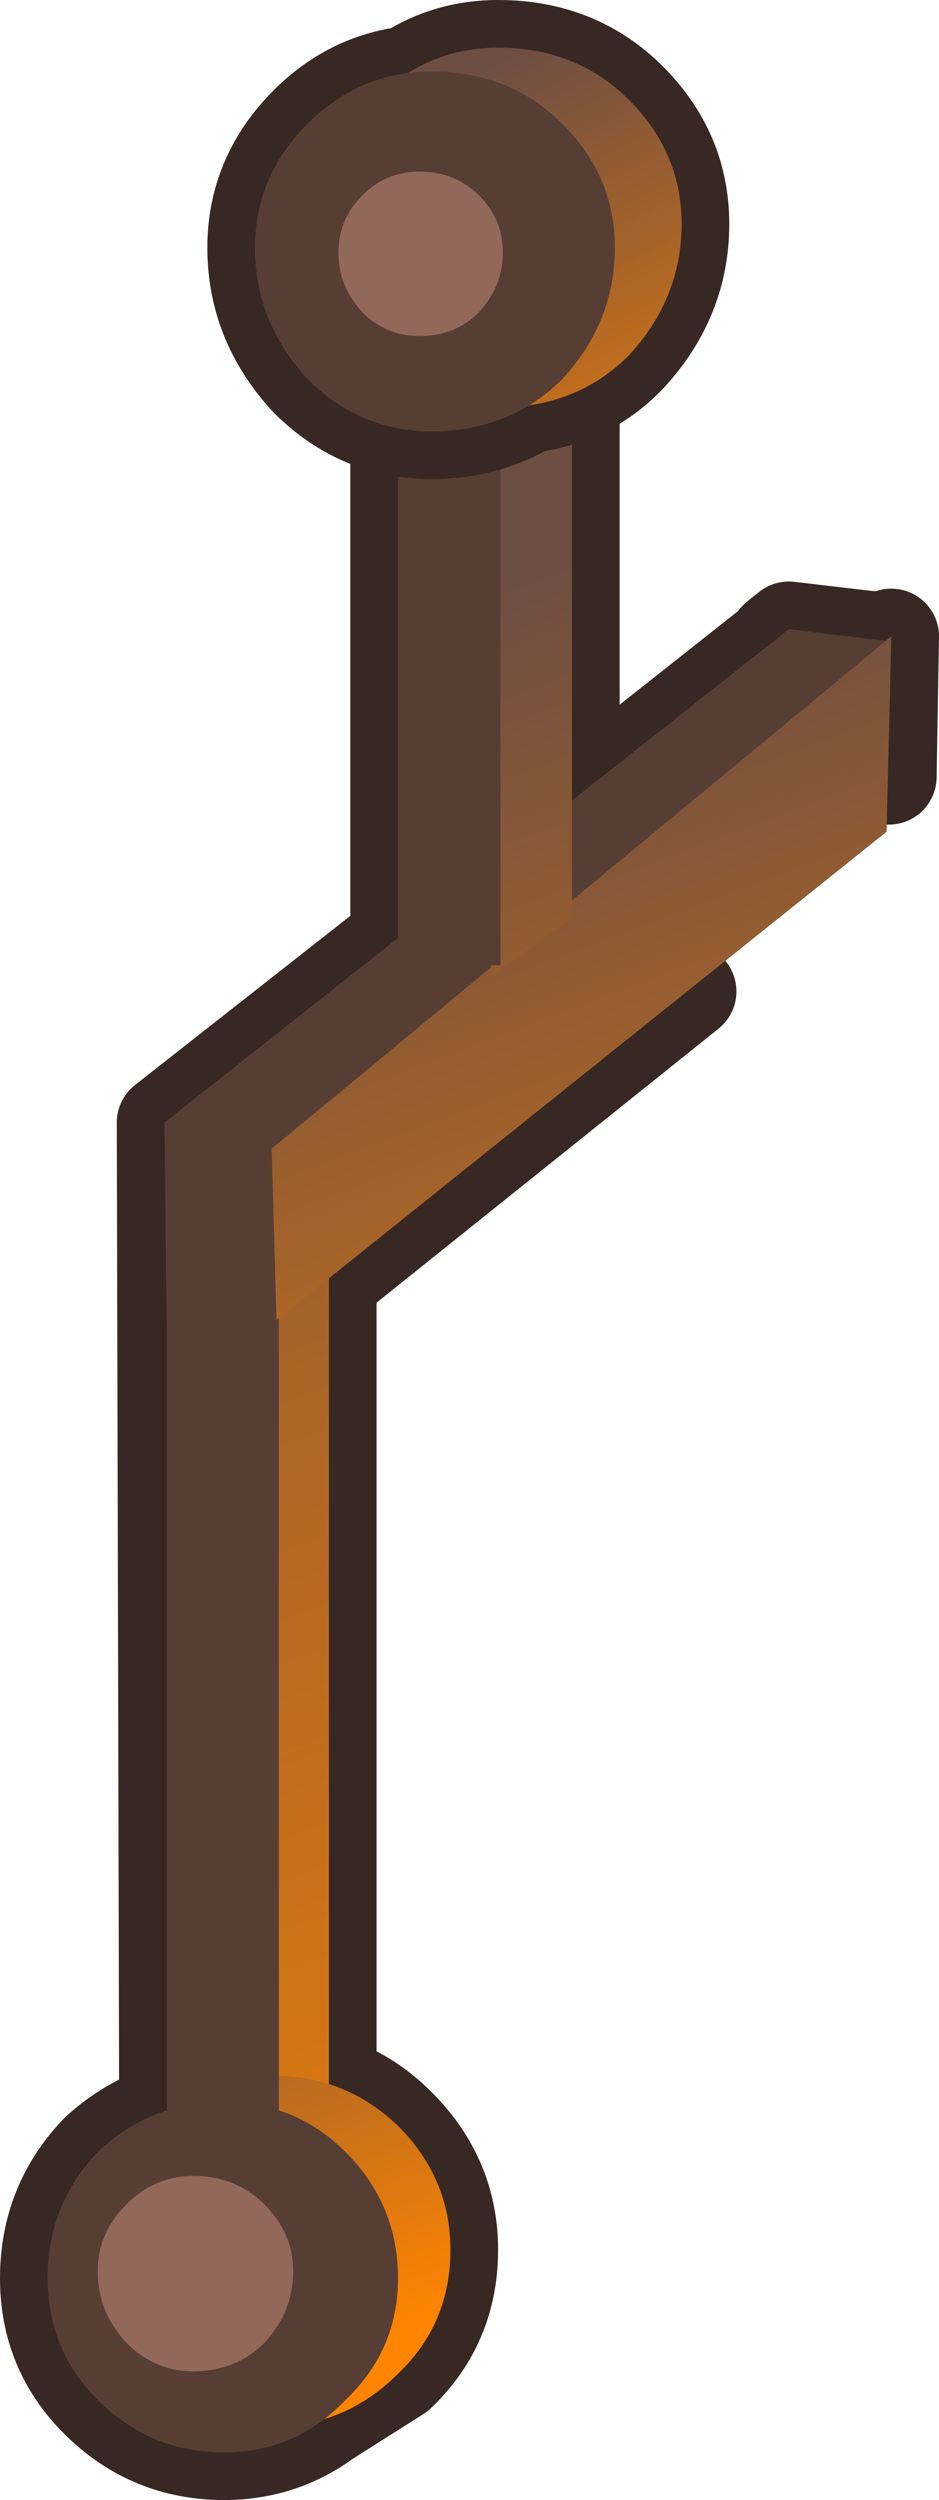 <?xml version="1.0" encoding="UTF-8" standalone="no"?>
<svg xmlns:xlink="http://www.w3.org/1999/xlink" height="52.45px" width="19.7px" xmlns="http://www.w3.org/2000/svg">
  <g transform="matrix(1.0, 0.0, 0.0, 1.0, 9.6, 3.4)">
    <path d="M9.05 12.9 L9.1 9.95 9.0 10.05 9.0 10.0 8.65 10.0 6.95 9.8 6.7 10.0 6.7 10.05 2.4 13.45 2.4 -0.25 0.65 0.75 -1.25 0.75 -1.25 16.3 -6.15 20.15 -6.1 40.9 Q-6.9 41.15 -7.55 41.75 -8.6 42.85 -8.6 44.4 -8.6 45.9 -7.55 46.95 -6.45 48.05 -4.9 48.05 -3.7 48.05 -2.75 47.35 L-1.25 46.4 Q-0.15 45.35 -0.15 43.8 -0.15 42.3 -1.25 41.2 -1.9 40.55 -2.7 40.3 L-2.7 23.45 4.85 17.4" fill="none" stroke="#382823" stroke-linecap="round" stroke-linejoin="round" stroke-width="2.0"/>
    <path d="M-2.7 45.2 L-5.05 45.2 -5.05 22.8 -2.7 22.8 -2.7 45.2" fill="url(#gradient0)" fill-rule="evenodd" stroke="none"/>
    <path d="M-6.45 41.2 Q-5.35 40.15 -3.85 40.15 -2.35 40.15 -1.25 41.2 -0.15 42.3 -0.15 43.8 -0.15 45.35 -1.25 46.4 -2.35 47.5 -3.85 47.5 -5.35 47.5 -6.45 46.4 -7.55 45.35 -7.55 43.8 -7.55 42.3 -6.45 41.2" fill="url(#gradient1)" fill-rule="evenodd" stroke="none"/>
    <path d="M-3.75 24.0 L-3.75 45.4 -6.1 45.4 -6.1 24.0 -3.75 24.0" fill="#573e35" fill-rule="evenodd" stroke="none"/>
    <path d="M-1.25 44.4 Q-1.25 45.9 -2.35 46.95 -3.4 48.05 -4.9 48.05 -6.45 48.05 -7.55 46.95 -8.6 45.9 -8.6 44.4 -8.6 42.85 -7.55 41.75 -6.45 40.7 -4.9 40.7 -3.4 40.7 -2.35 41.75 -1.25 42.85 -1.25 44.4" fill="#573e35" fill-rule="evenodd" stroke="none"/>
    <path d="M-4.05 42.85 Q-3.45 43.45 -3.45 44.25 -3.45 45.1 -4.05 45.75 -4.65 46.35 -5.55 46.35 -6.35 46.35 -6.95 45.75 -7.55 45.1 -7.55 44.25 -7.55 43.45 -6.95 42.85 -6.35 42.25 -5.55 42.25 -4.65 42.25 -4.05 42.85" fill="#92685a" fill-rule="evenodd" stroke="none"/>
    <path d="M9.0 10.05 L-3.9 24.4 -6.1 24.65 -6.15 20.15 6.95 9.8 9.0 10.05" fill="#573e35" fill-rule="evenodd" stroke="none"/>
    <path d="M9.0 14.05 L-3.8 24.3 -3.9 20.7 9.1 9.95 9.0 14.05" fill="url(#gradient2)" fill-rule="evenodd" stroke="none"/>
    <path d="M0.2 1.0 L2.4 -0.25 2.4 15.85 0.7 17.1 0.2 1.0" fill="url(#gradient3)" fill-rule="evenodd" stroke="none"/>
    <path d="M0.9 16.85 L-1.25 16.85 -1.25 0.75 0.9 0.75 0.9 16.85" fill="#573e35" fill-rule="evenodd" stroke="none"/>
    <path d="M3.6 -1.3 Q4.7 -0.2 4.7 1.3 4.7 2.85 3.6 4.05 2.75 4.95 1.5 5.1 0.6 5.65 -0.55 5.65 -2.05 5.65 -3.15 4.55 -4.25 3.35 -4.25 1.8 -4.25 0.3 -3.15 -0.8 -2.25 -1.7 -1.05 -1.85 -0.2 -2.4 0.85 -2.4 2.5 -2.4 3.6 -1.3" fill="#92685a" fill-rule="evenodd" stroke="none"/>
    <path d="M3.6 -1.3 Q4.7 -0.2 4.7 1.3 4.7 2.85 3.6 4.05 2.75 4.95 1.5 5.1 0.6 5.65 -0.55 5.65 -2.05 5.65 -3.15 4.55 -4.25 3.35 -4.25 1.8 -4.25 0.3 -3.15 -0.8 -2.25 -1.7 -1.05 -1.85 -0.2 -2.4 0.85 -2.4 2.5 -2.4 3.6 -1.3 Z" fill="none" stroke="#382823" stroke-linecap="round" stroke-linejoin="round" stroke-width="2.0"/>
    <path d="M3.6 -1.3 Q4.7 -0.2 4.7 1.3 4.7 2.85 3.6 4.05 2.5 5.15 0.85 5.15 -0.65 5.15 -1.75 4.05 -2.85 2.85 -2.85 1.3 -2.85 -0.2 -1.75 -1.3 -0.65 -2.4 0.85 -2.4 2.5 -2.4 3.6 -1.3" fill="url(#gradient4)" fill-rule="evenodd" stroke="none"/>
    <path d="M-0.55 -1.9 Q1.1 -1.9 2.2 -0.8 3.3 0.3 3.3 1.8 3.3 3.35 2.2 4.55 1.1 5.65 -0.55 5.65 -2.05 5.65 -3.15 4.55 -4.25 3.35 -4.25 1.8 -4.25 0.3 -3.15 -0.8 -2.05 -1.9 -0.55 -1.9" fill="#573e35" fill-rule="evenodd" stroke="none"/>
    <path d="M0.95 1.9 Q0.95 2.6 0.45 3.15 -0.05 3.65 -0.8 3.65 -1.5 3.65 -2.0 3.15 -2.5 2.6 -2.5 1.9 -2.5 1.2 -2.0 0.7 -1.5 0.2 -0.8 0.2 -0.05 0.2 0.45 0.7 0.95 1.2 0.95 1.9" fill="#92685a" fill-rule="evenodd" stroke="none"/>
  </g>
  <defs>
    <linearGradient gradientTransform="matrix(-0.011, -0.031, 0.008, -0.003, -13.85, 37.0)" gradientUnits="userSpaceOnUse" id="gradient0" spreadMethod="pad" x1="-819.2" x2="819.2">
      <stop offset="0.122" stop-color="#ff8500"/>
      <stop offset="1.0" stop-color="#6d4e43"/>
    </linearGradient>
    <linearGradient gradientTransform="matrix(-0.003, -0.008, 0.008, -0.003, -23.35, 48.2)" gradientUnits="userSpaceOnUse" id="gradient1" spreadMethod="pad" x1="-819.2" x2="819.2">
      <stop offset="0.122" stop-color="#ff8500"/>
      <stop offset="1.0" stop-color="#6d4e43"/>
    </linearGradient>
    <linearGradient gradientTransform="matrix(-0.005, -0.017, 0.008, -0.003, 3.4, 25.5)" gradientUnits="userSpaceOnUse" id="gradient2" spreadMethod="pad" x1="-819.2" x2="819.2">
      <stop offset="0.122" stop-color="#ff8500"/>
      <stop offset="1.0" stop-color="#6d4e43"/>
    </linearGradient>
    <linearGradient gradientTransform="matrix(-0.006, -0.019, 0.008, -0.003, 10.3, 22.7)" gradientUnits="userSpaceOnUse" id="gradient3" spreadMethod="pad" x1="-819.2" x2="819.2">
      <stop offset="0.122" stop-color="#ff8500"/>
      <stop offset="1.0" stop-color="#6d4e43"/>
    </linearGradient>
    <linearGradient gradientTransform="matrix(-0.003, -0.008, 0.004, -0.002, 1.55, 5.3)" gradientUnits="userSpaceOnUse" id="gradient4" spreadMethod="pad" x1="-819.2" x2="819.2">
      <stop offset="0.122" stop-color="#ff8500"/>
      <stop offset="1.0" stop-color="#6d4e43"/>
    </linearGradient>
  </defs>
</svg>
